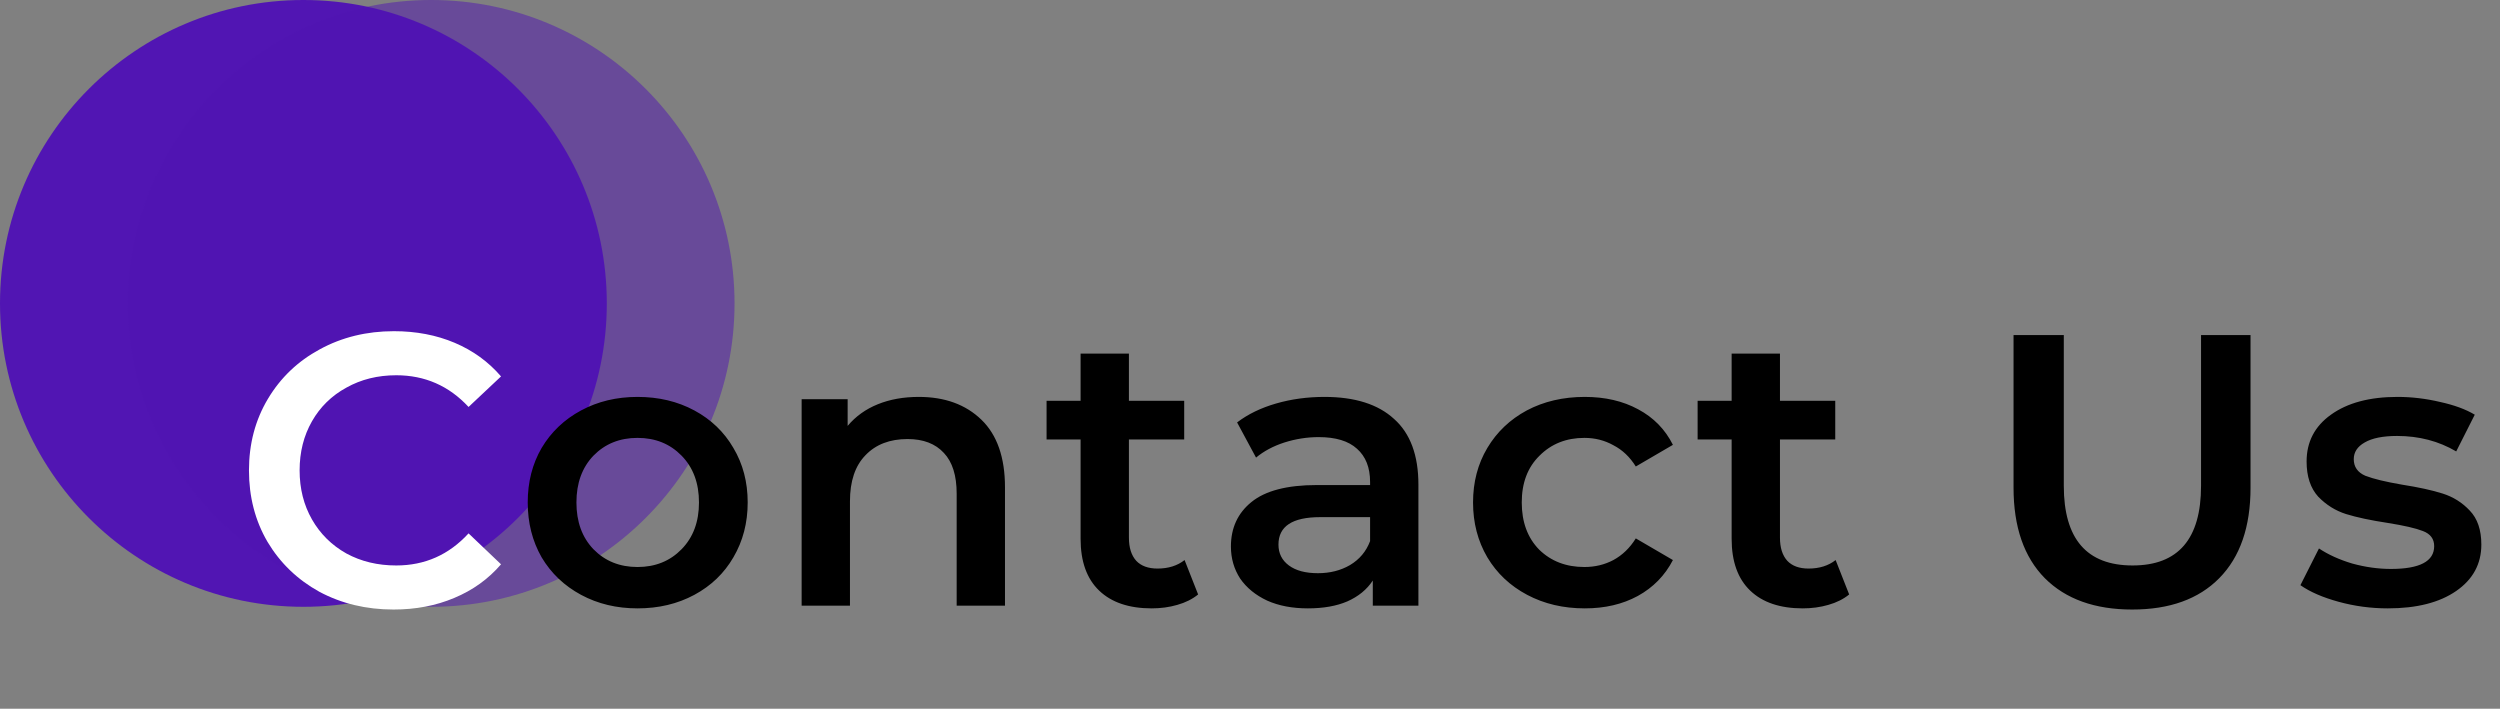 <svg width="194" height="55" viewBox="0 0 194 55" fill="none" xmlns="http://www.w3.org/2000/svg">
<rect x="0" y="0" width="194" height="55" fill="#808080" stroke="none"/>
<circle cx="23.544" cy="23.544" r="23.544" fill="#5115B3"/>
<circle cx="33.456" cy="23.544" r="23.544" fill="#5115B3" fill-opacity="0.5"/>
<path d="M30.54 47.3C28.42 47.3 26.5 46.84 24.78 45.92C23.08 44.98 21.74 43.69 20.76 42.05C19.8 40.41 19.32 38.56 19.32 36.5C19.32 34.44 19.81 32.59 20.79 30.95C21.77 29.31 23.11 28.03 24.81 27.11C26.53 26.17 28.45 25.7 30.57 25.7C32.29 25.7 33.86 26 35.28 26.6C36.7 27.2 37.9 28.07 38.88 29.21L36.36 31.58C34.84 29.94 32.97 29.12 30.75 29.12C29.31 29.12 28.02 29.44 26.88 30.08C25.74 30.7 24.85 31.57 24.21 32.69C23.57 33.81 23.25 35.08 23.25 36.5C23.25 37.92 23.57 39.19 24.21 40.31C24.85 41.43 25.74 42.31 26.88 42.95C28.02 43.57 29.31 43.88 30.75 43.88C32.97 43.88 34.84 43.05 36.36 41.39L38.88 43.79C37.9 44.93 36.69 45.8 35.25 46.4C33.83 47 32.26 47.3 30.54 47.3Z" fill="white"/>
<path d="M49.471 47.21C47.851 47.21 46.391 46.86 45.091 46.16C43.791 45.46 42.771 44.49 42.031 43.25C41.311 41.99 40.951 40.57 40.951 38.99C40.951 37.41 41.311 36 42.031 34.76C42.771 33.52 43.791 32.55 45.091 31.85C46.391 31.15 47.851 30.8 49.471 30.8C51.111 30.8 52.581 31.15 53.881 31.85C55.181 32.55 56.191 33.52 56.911 34.76C57.651 36 58.021 37.41 58.021 38.99C58.021 40.57 57.651 41.99 56.911 43.25C56.191 44.49 55.181 45.46 53.881 46.16C52.581 46.86 51.111 47.21 49.471 47.21ZM49.471 44C50.851 44 51.991 43.54 52.891 42.62C53.791 41.7 54.241 40.49 54.241 38.99C54.241 37.49 53.791 36.28 52.891 35.36C51.991 34.44 50.851 33.98 49.471 33.98C48.091 33.98 46.951 34.44 46.051 35.36C45.171 36.28 44.731 37.49 44.731 38.99C44.731 40.49 45.171 41.7 46.051 42.62C46.951 43.54 48.091 44 49.471 44ZM71.297 30.8C73.317 30.8 74.937 31.39 76.157 32.57C77.377 33.75 77.987 35.5 77.987 37.82V47H74.237V38.3C74.237 36.9 73.907 35.85 73.247 35.15C72.587 34.43 71.647 34.07 70.427 34.07C69.047 34.07 67.957 34.49 67.157 35.33C66.357 36.15 65.957 37.34 65.957 38.9V47H62.207V30.98H65.777V33.05C66.397 32.31 67.177 31.75 68.117 31.37C69.057 30.99 70.117 30.8 71.297 30.8ZM92.974 46.13C92.534 46.49 91.994 46.76 91.354 46.94C90.734 47.12 90.074 47.21 89.374 47.21C87.614 47.21 86.254 46.75 85.294 45.83C84.334 44.91 83.854 43.57 83.854 41.81V34.1H81.214V31.1H83.854V27.44H87.604V31.1H91.894V34.1H87.604V41.72C87.604 42.5 87.794 43.1 88.174 43.52C88.554 43.92 89.104 44.12 89.824 44.12C90.664 44.12 91.364 43.9 91.924 43.46L92.974 46.13ZM102.779 30.8C105.139 30.8 106.939 31.37 108.179 32.51C109.439 33.63 110.069 35.33 110.069 37.61V47H106.529V45.05C106.069 45.75 105.409 46.29 104.549 46.67C103.709 47.03 102.689 47.21 101.489 47.21C100.289 47.21 99.239 47.01 98.339 46.61C97.439 46.19 96.739 45.62 96.239 44.9C95.759 44.16 95.519 43.33 95.519 42.41C95.519 40.97 96.049 39.82 97.109 38.96C98.189 38.08 99.879 37.64 102.179 37.64H106.319V37.4C106.319 36.28 105.979 35.42 105.299 34.82C104.639 34.22 103.649 33.92 102.329 33.92C101.429 33.92 100.539 34.06 99.659 34.34C98.799 34.62 98.069 35.01 97.469 35.51L95.999 32.78C96.839 32.14 97.849 31.65 99.029 31.31C100.209 30.97 101.459 30.8 102.779 30.8ZM102.269 44.48C103.209 44.48 104.039 44.27 104.759 43.85C105.499 43.41 106.019 42.79 106.319 41.99V40.13H102.449C100.289 40.13 99.209 40.84 99.209 42.26C99.209 42.94 99.479 43.48 100.019 43.88C100.559 44.28 101.309 44.48 102.269 44.48ZM122.978 47.21C121.318 47.21 119.828 46.86 118.508 46.16C117.188 45.46 116.158 44.49 115.418 43.25C114.678 41.99 114.308 40.57 114.308 38.99C114.308 37.41 114.678 36 115.418 34.76C116.158 33.52 117.178 32.55 118.478 31.85C119.798 31.15 121.298 30.8 122.978 30.8C124.558 30.8 125.938 31.12 127.118 31.76C128.318 32.4 129.218 33.32 129.818 34.52L126.938 36.2C126.478 35.46 125.898 34.91 125.198 34.55C124.518 34.17 123.768 33.98 122.948 33.98C121.548 33.98 120.388 34.44 119.468 35.36C118.548 36.26 118.088 37.47 118.088 38.99C118.088 40.51 118.538 41.73 119.438 42.65C120.358 43.55 121.528 44 122.948 44C123.768 44 124.518 43.82 125.198 43.46C125.898 43.08 126.478 42.52 126.938 41.78L129.818 43.46C129.198 44.66 128.288 45.59 127.088 46.25C125.908 46.89 124.538 47.21 122.978 47.21ZM143.495 46.13C143.055 46.49 142.515 46.76 141.875 46.94C141.255 47.12 140.595 47.21 139.895 47.21C138.135 47.21 136.775 46.75 135.815 45.83C134.855 44.91 134.375 43.57 134.375 41.81V34.1H131.735V31.1H134.375V27.44H138.125V31.1H142.415V34.1H138.125V41.72C138.125 42.5 138.315 43.1 138.695 43.52C139.075 43.92 139.625 44.12 140.345 44.12C141.185 44.12 141.885 43.9 142.445 43.46L143.495 46.13ZM165.461 47.3C162.561 47.3 160.301 46.49 158.681 44.87C157.061 43.23 156.251 40.89 156.251 37.85V26H160.151V37.7C160.151 41.82 161.931 43.88 165.491 43.88C169.031 43.88 170.801 41.82 170.801 37.7V26H174.641V37.85C174.641 40.89 173.831 43.23 172.211 44.87C170.611 46.49 168.361 47.3 165.461 47.3ZM185.292 47.21C183.992 47.21 182.722 47.04 181.482 46.7C180.242 46.36 179.252 45.93 178.512 45.41L179.952 42.56C180.672 43.04 181.532 43.43 182.532 43.73C183.552 44.01 184.552 44.15 185.532 44.15C187.772 44.15 188.892 43.56 188.892 42.38C188.892 41.82 188.602 41.43 188.022 41.21C187.462 40.99 186.552 40.78 185.292 40.58C183.972 40.38 182.892 40.15 182.052 39.89C181.232 39.63 180.512 39.18 179.892 38.54C179.292 37.88 178.992 36.97 178.992 35.81C178.992 34.29 179.622 33.08 180.882 32.18C182.162 31.26 183.882 30.8 186.042 30.8C187.142 30.8 188.242 30.93 189.342 31.19C190.442 31.43 191.342 31.76 192.042 32.18L190.602 35.03C189.242 34.23 187.712 33.83 186.012 33.83C184.912 33.83 184.072 34 183.492 34.34C182.932 34.66 182.652 35.09 182.652 35.63C182.652 36.23 182.952 36.66 183.552 36.92C184.172 37.16 185.122 37.39 186.402 37.61C187.682 37.81 188.732 38.04 189.552 38.3C190.372 38.56 191.072 39 191.652 39.62C192.252 40.24 192.552 41.12 192.552 42.26C192.552 43.76 191.902 44.96 190.602 45.86C189.302 46.76 187.532 47.21 185.292 47.21Z" fill="black"/>
</svg>

